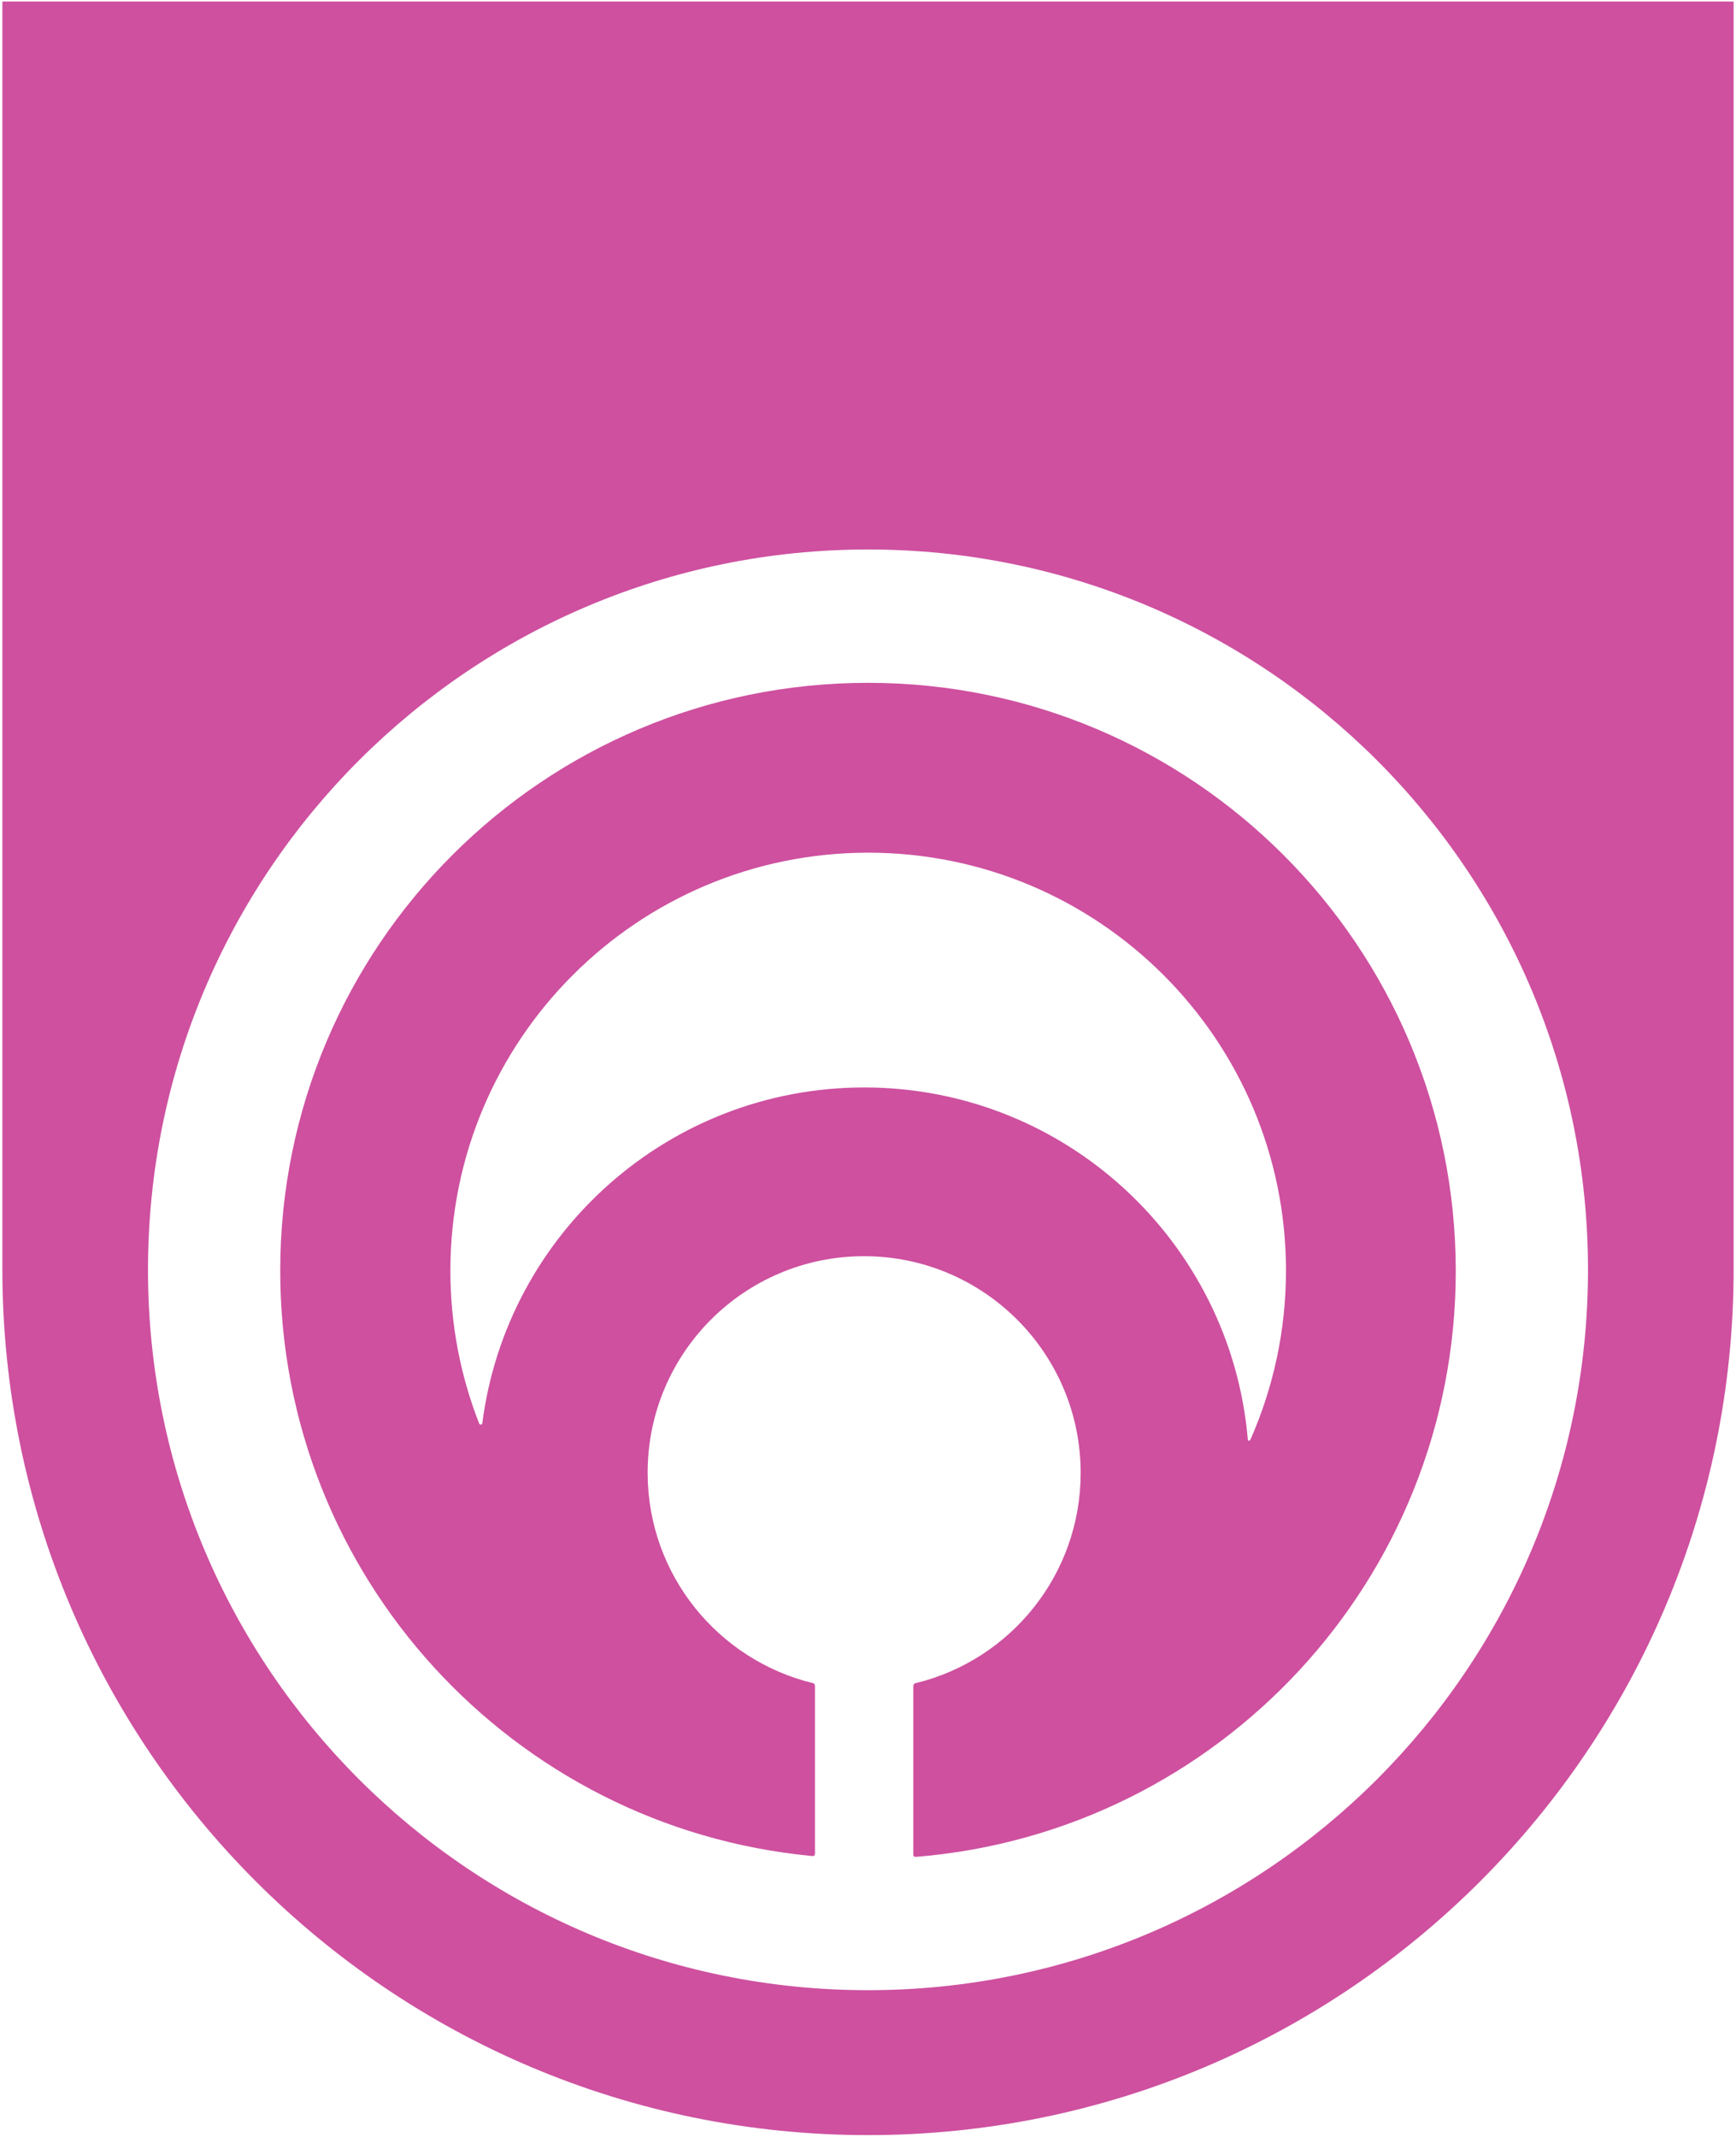 <?xml version="1.0" encoding="UTF-8"?>
<!-- Generated by Pixelmator Pro 3.4.2 -->
<svg width="720" height="886" viewBox="0 0 720 886" xmlns="http://www.w3.org/2000/svg">
    <path id="Path" fill="#ce509f" stroke="none" d="M 360 885.105 C 161.721 885.105 0.982 724.367 0.982 526.088 C 0.982 525.617 0.996 525.13 0.982 524.66 L 0.982 0.625 L 719.004 0.625 L 719.004 524.66 C 719.004 525.13 719.018 525.603 719.018 526.088 C 719.018 724.367 558.279 885.105 360 885.105 Z M 360 825.029 C 524.923 825.029 658.619 691.331 658.619 526.408 C 658.619 361.484 524.923 227.787 360 227.787 C 195.077 227.787 61.381 361.484 61.381 526.408 C 61.381 691.331 195.077 825.029 360 825.029 Z"/>
    <path id="path1" fill="#ce509f" stroke="none" d="M 360 283.063 C 225.324 283.063 116.226 392.161 116.226 526.759 C 116.226 653.481 212.847 757.588 336.449 769.364 C 336.995 769.442 338.009 769.676 338.009 768.272 L 338.009 699.101 C 338.009 698.166 337.541 697.776 337.307 697.776 C 297.926 688.262 268.604 652.858 268.604 610.513 C 268.604 560.916 308.765 520.755 358.362 520.755 C 407.959 520.755 448.199 560.994 448.199 610.591 C 448.199 652.78 419.111 688.106 379.964 697.698 C 379.574 697.776 378.794 697.854 378.794 699.179 L 378.794 768.974 C 378.794 769.754 379.574 769.754 379.964 769.754 C 505.282 759.616 603.774 654.729 603.774 526.837 C 603.696 392.161 494.598 283.063 360 283.063 Z M 517.525 596.71 C 510.507 514.984 441.96 450.804 358.44 450.804 C 277.26 450.804 210.195 511.397 200.057 589.847 C 199.901 590.783 198.966 590.861 198.654 589.925 C 191.011 570.352 186.8 549.063 186.8 526.759 C 186.8 431.075 264.393 353.482 360.078 353.482 C 455.763 353.482 533.356 431.075 533.356 526.759 C 533.356 551.714 528.053 575.343 518.617 596.788 C 518.227 597.412 517.525 597.412 517.525 596.71 Z"/>
</svg>
